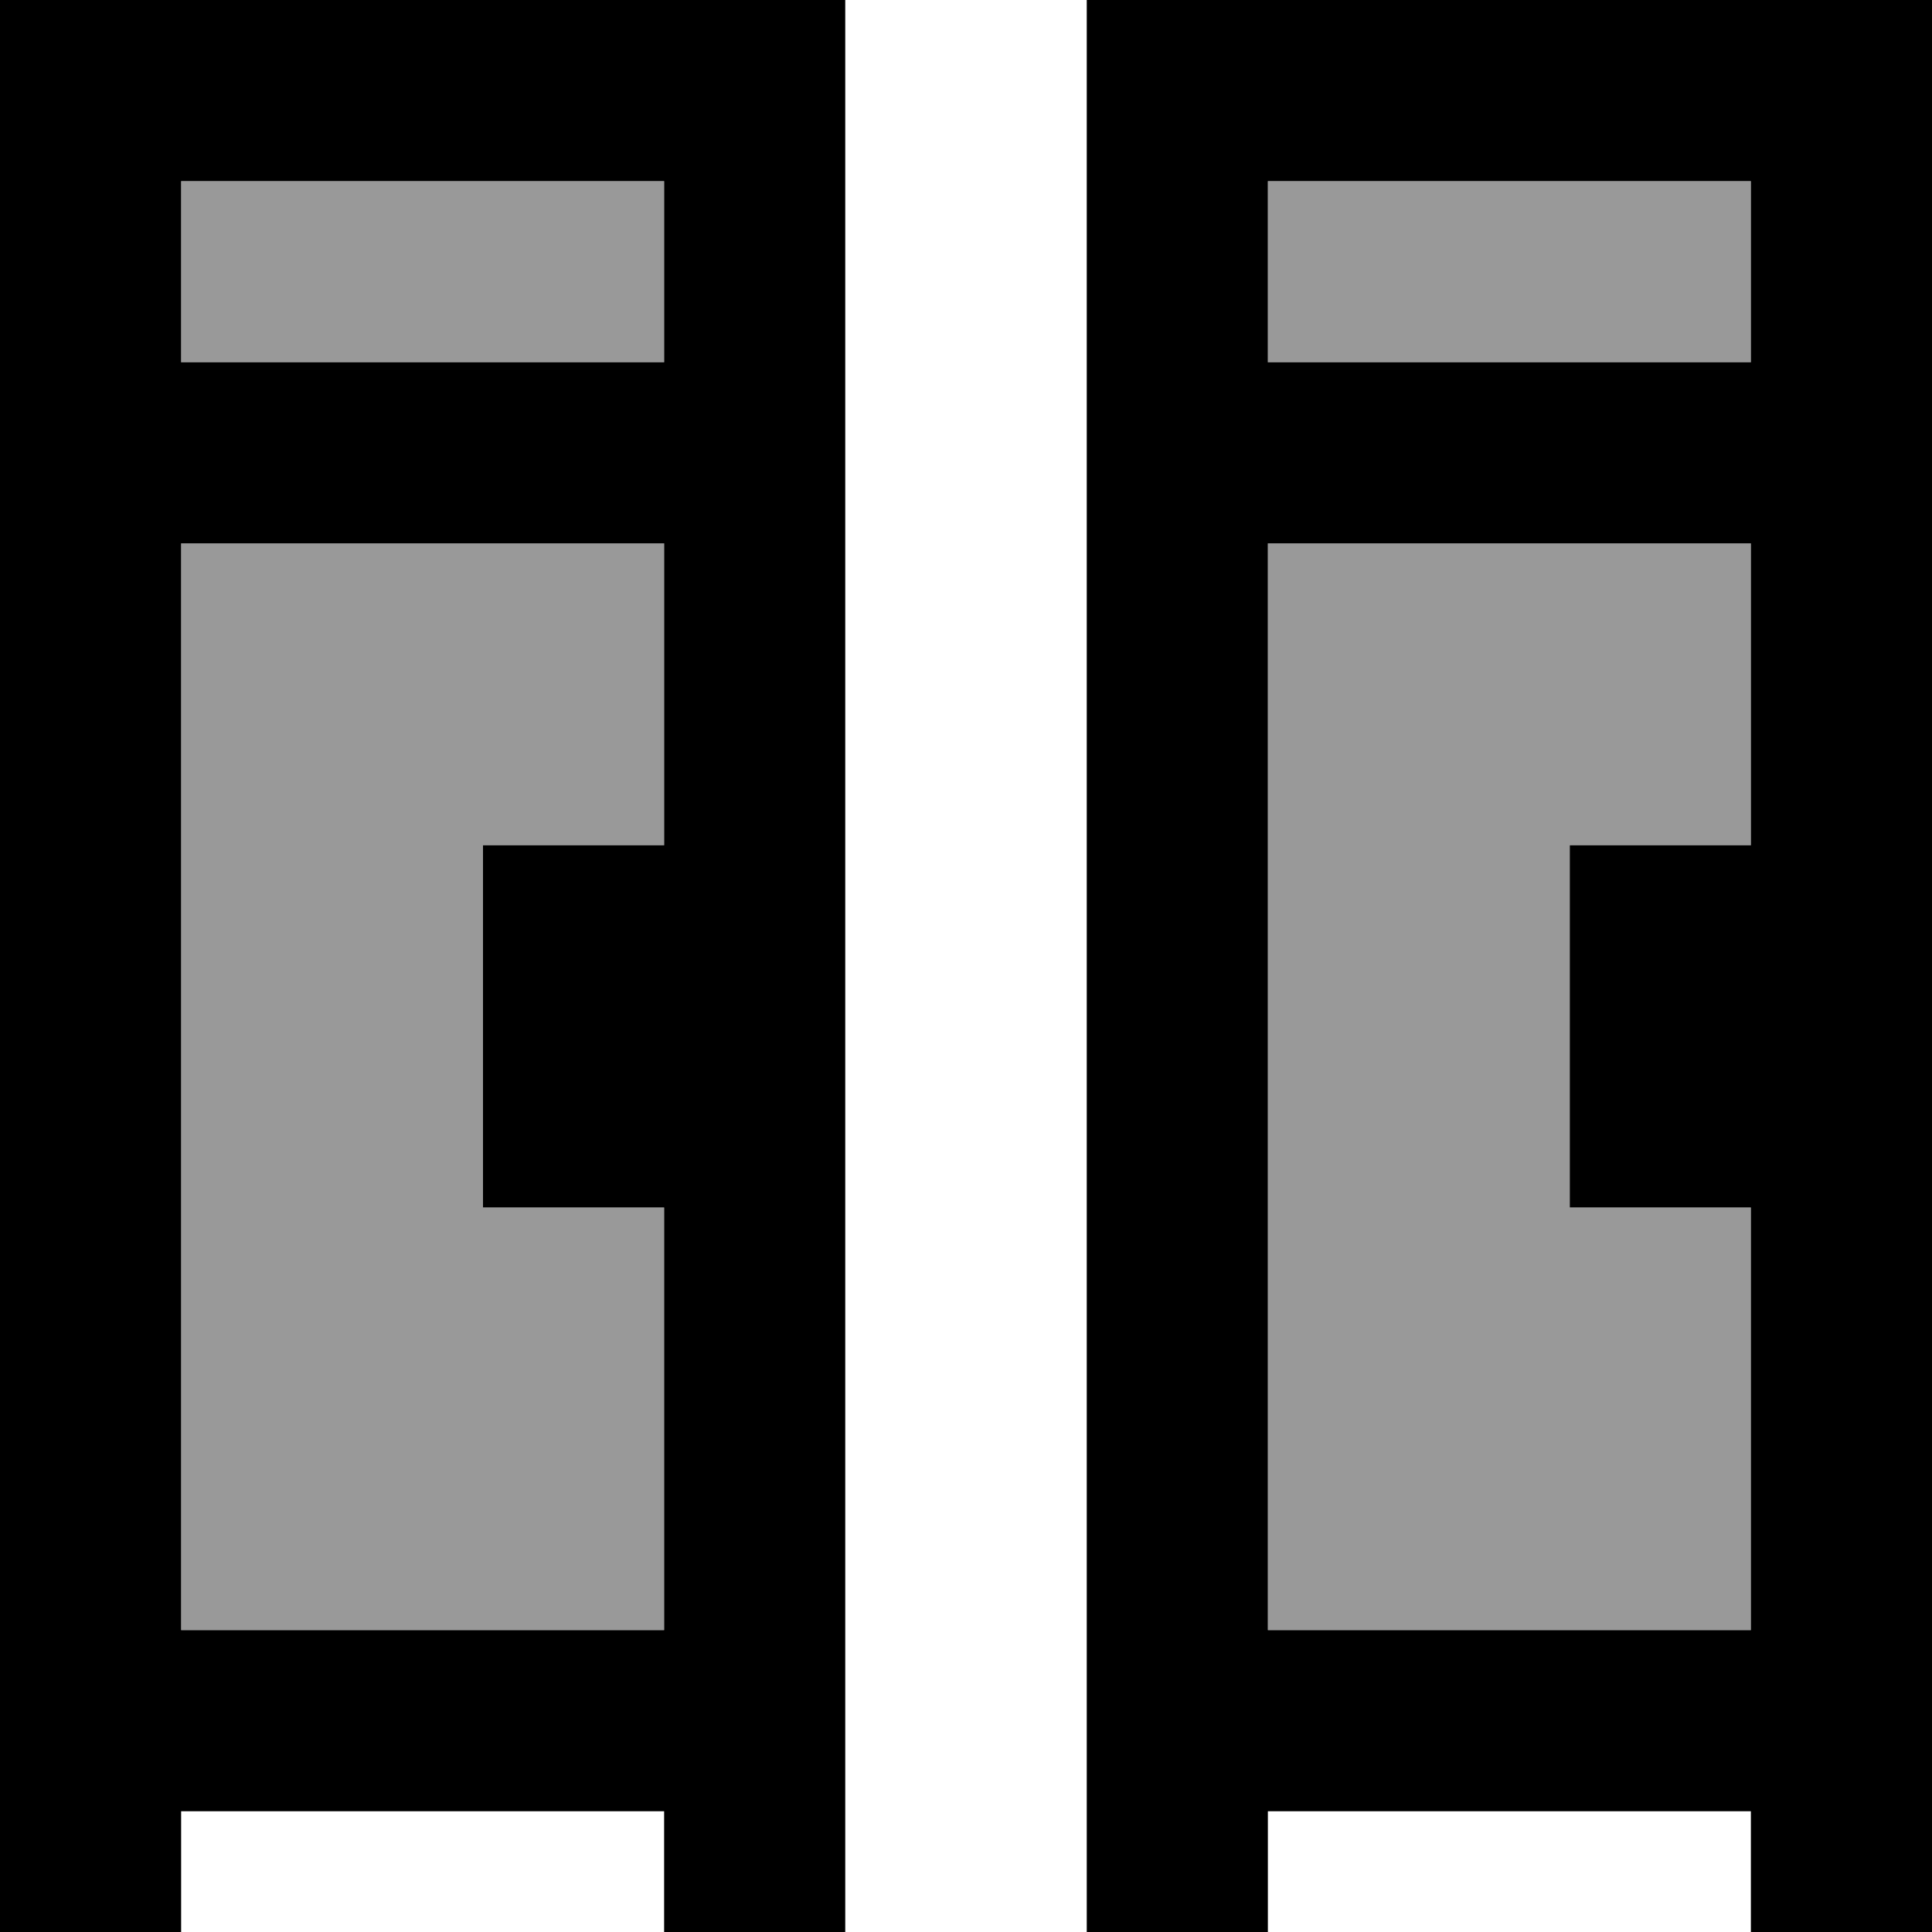 <svg xmlns="http://www.w3.org/2000/svg" viewBox="0 0 512 512"><!--! Font Awesome Pro 7.0.1 by @fontawesome - https://fontawesome.com License - https://fontawesome.com/license (Commercial License) Copyright 2025 Fonticons, Inc. --><path style="fill:currentColor;opacity:.4" d="M48 48l0 48 128 0 0-48-128 0zm0 96l0 288 128 0 0-112-48 0 0-96 48 0 0-80-128 0zM336 48l0 48 128 0 0-48-128 0zm0 96l0 288 128 0 0-112-48 0 0-96 48 0 0-80-128 0z"/><path style="fill:currentColor;opacity:1" d="M0 0l224 0 0 512-48 0 0-32-128 0 0 32-48 0 0-512zM48 432l128 0 0-112-48 0 0-96 48 0 0-80-128 0 0 288zM176 48l-128 0 0 48 128 0 0-48zM288 0l224 0 0 512-48 0 0-32-128 0 0 32-48 0 0-512zM464 48l-128 0 0 48 128 0 0-48zM336 432l128 0 0-112-48 0 0-96 48 0 0-80-128 0 0 288z"/></svg>